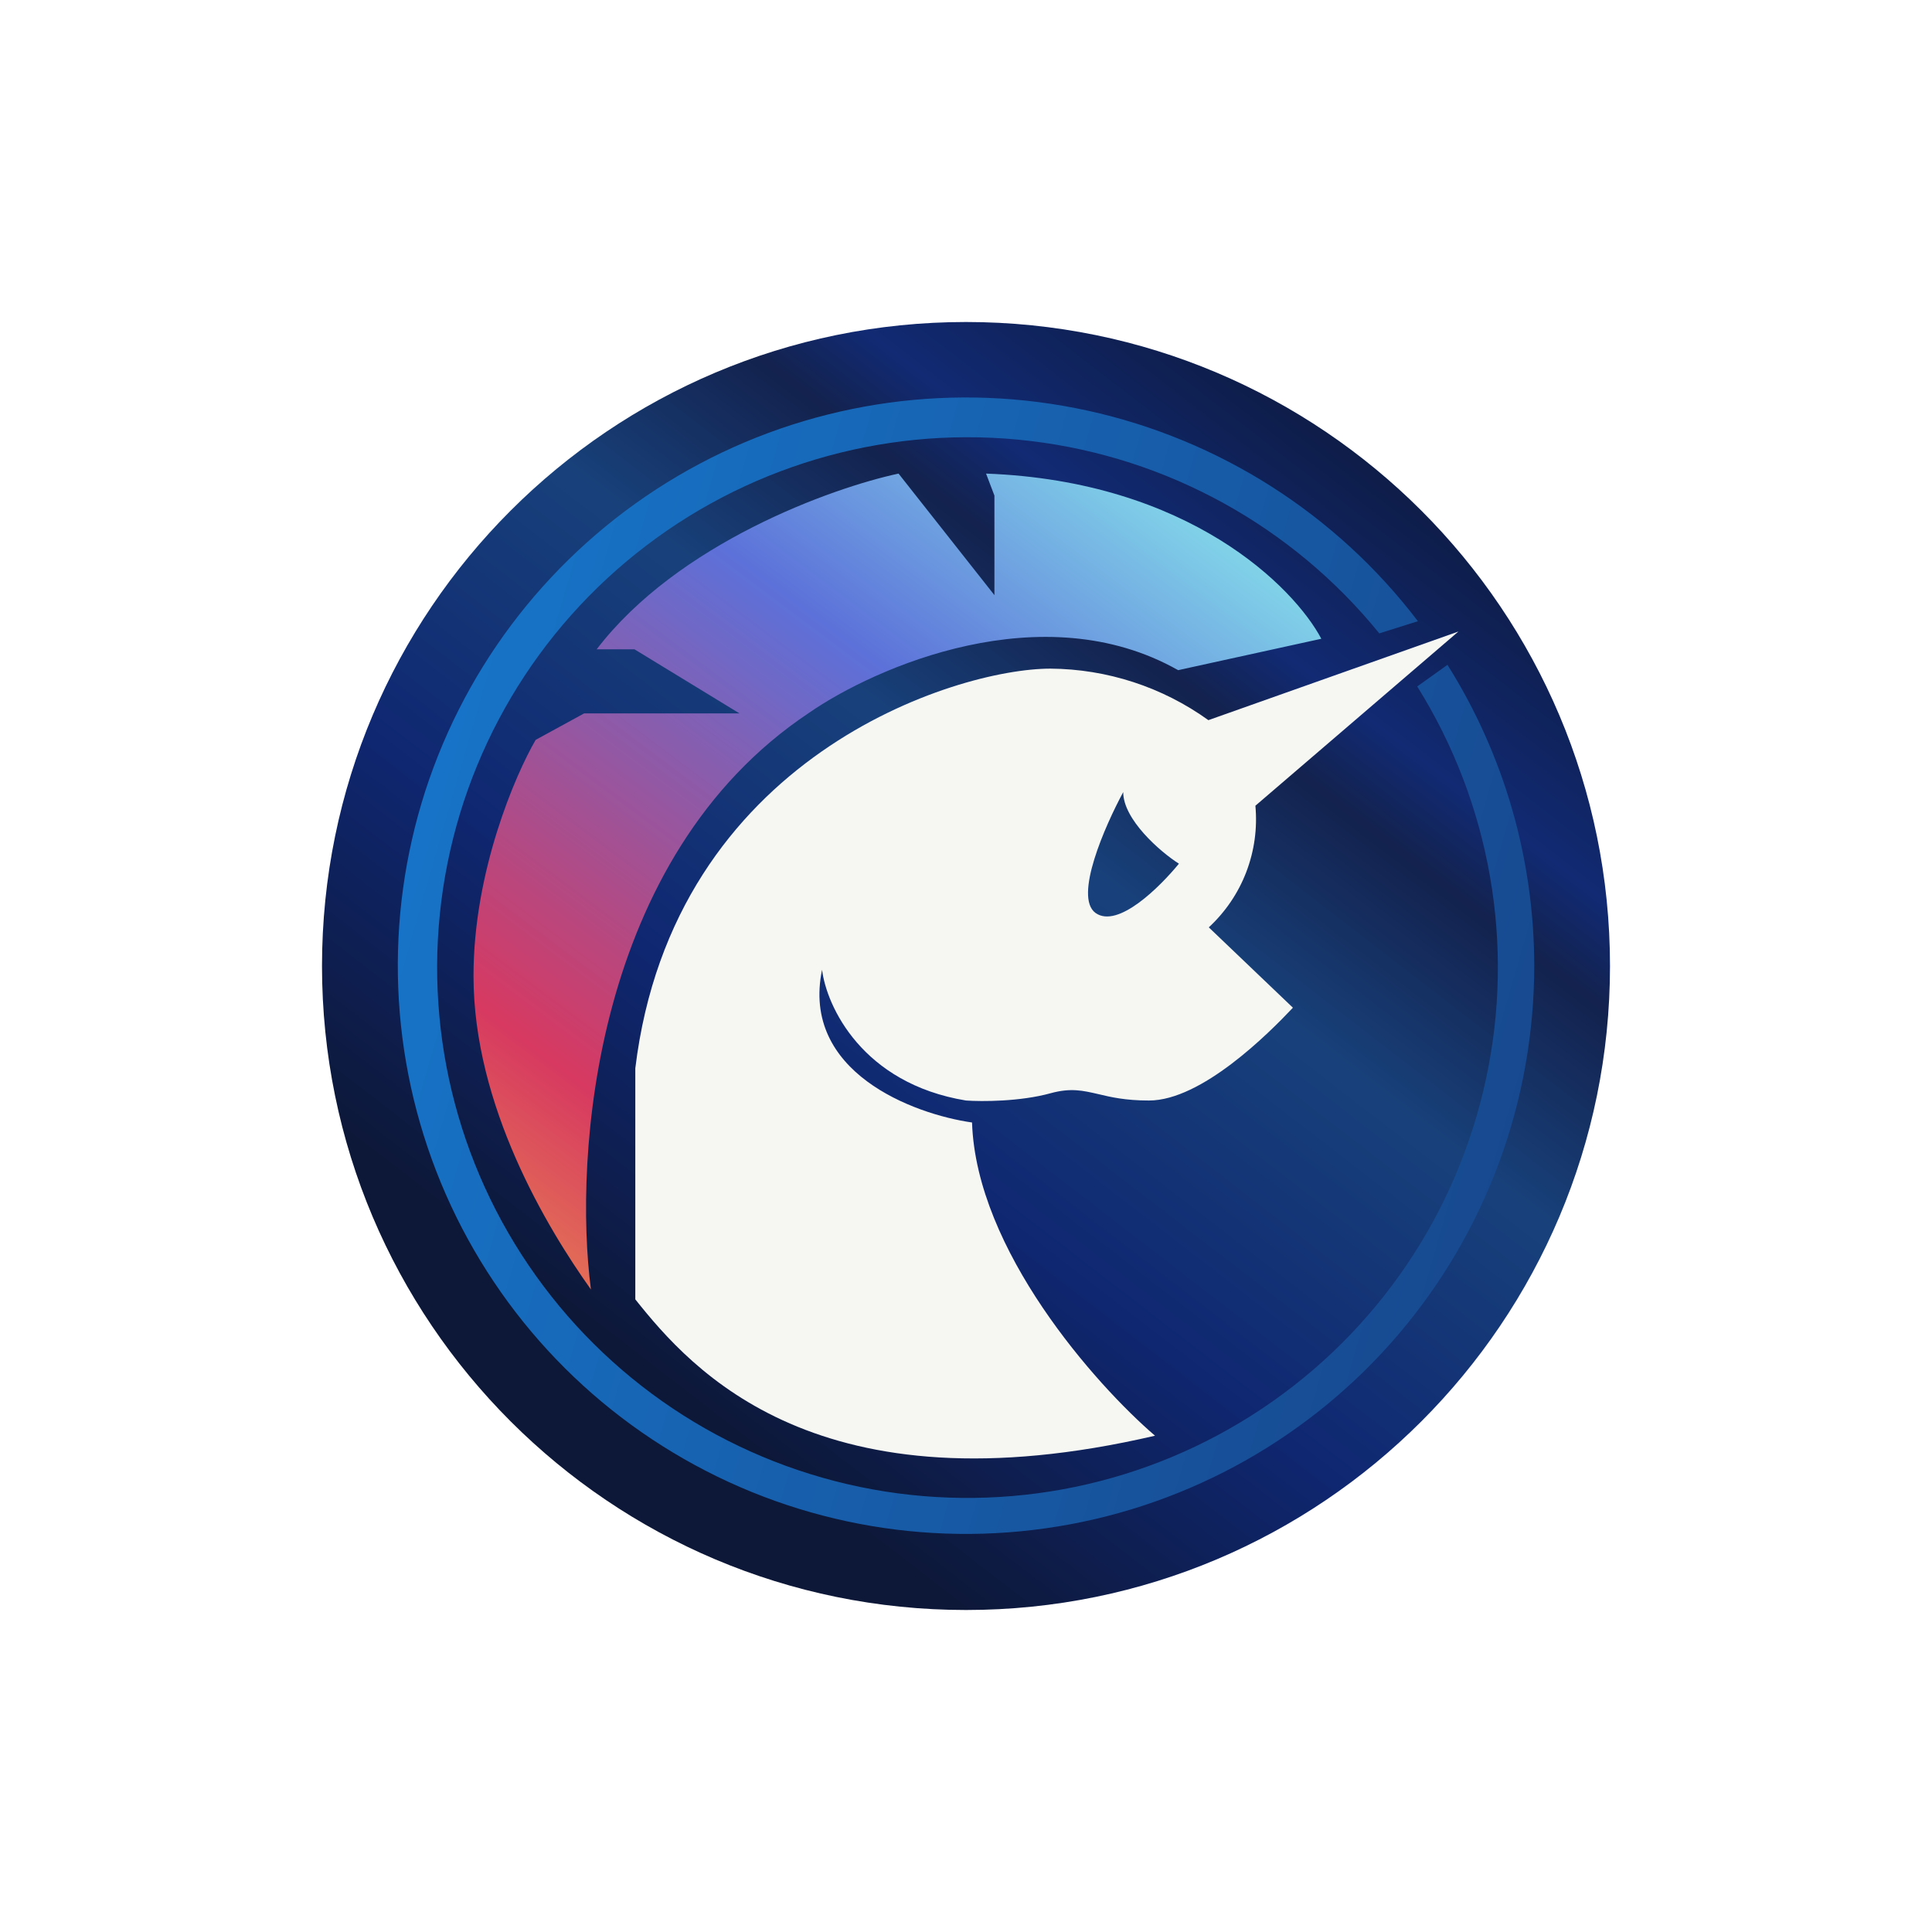<svg width="24" height="24" viewBox="0 0 24 24" fill="none" xmlns="http://www.w3.org/2000/svg">
<rect x="0" y="0" width="24" height="24" fill="#808080" stroke="none"/>
<g clip-path="url(#clip0_328_55581)">
<path d="M24 0H0V24H24V0Z" fill="white"/>
<path d="M12 20C16.418 20 20 16.418 20 12C20 7.582 16.418 4 12 4C7.582 4 4 7.582 4 12C4 16.418 7.582 20 12 20Z" fill="url(#paint0_linear_328_55581)"/>
<path fill-rule="evenodd" clip-rule="evenodd" d="M7.892 16.141C8.593 17.021 10.16 18.809 14.348 17.835C13.609 17.2 12.127 15.53 12.075 13.944C11.346 13.84 9.948 13.318 10.212 12.047C10.268 12.499 10.71 13.459 12 13.671C12.193 13.685 12.673 13.685 13.049 13.581C13.303 13.511 13.454 13.548 13.642 13.591C13.797 13.628 13.976 13.671 14.273 13.671C14.927 13.671 15.76 12.838 16.061 12.518L15.016 11.52C15.222 11.329 15.382 11.094 15.482 10.832C15.582 10.57 15.621 10.289 15.595 10.009L18.117 7.845L15.011 8.946C14.44 8.535 13.754 8.311 13.049 8.306C11.873 8.306 8.362 9.398 7.892 13.271V16.141ZM13.953 9.84C13.727 10.259 13.336 11.143 13.609 11.341C13.887 11.539 14.409 11.017 14.645 10.729C14.409 10.579 13.953 10.179 13.953 9.84Z" fill="#F6F7F3"/>
<path d="M10.047 8.857C7.365 10.645 7.125 14.377 7.341 16.019C6.795 15.252 5.882 13.737 5.882 12.123C5.882 10.829 6.4 9.629 6.654 9.191L7.256 8.862H9.186L7.882 8.066H7.412C8.419 6.749 10.329 6.062 11.162 5.883L12.353 7.393V6.156L12.249 5.883C14.772 5.977 16.075 7.295 16.414 7.935L14.635 8.325C12.955 7.375 10.875 8.283 10.047 8.857Z" fill="url(#paint1_linear_328_55581)"/>
<path d="M19.059 12C19.058 13.674 18.463 15.292 17.379 16.568C16.295 17.843 14.793 18.692 13.142 18.962C11.49 19.233 9.796 18.908 8.362 18.045C6.928 17.183 5.847 15.839 5.312 14.253C4.777 12.667 4.823 10.943 5.441 9.388C6.06 7.832 7.211 6.548 8.689 5.762C10.167 4.977 11.876 4.743 13.511 5.101C15.145 5.459 16.6 6.386 17.614 7.717L17.134 7.868C16.055 6.539 14.501 5.681 12.801 5.478C11.101 5.275 9.388 5.741 8.026 6.779C6.664 7.816 5.76 9.343 5.504 11.037C5.249 12.729 5.662 14.456 6.658 15.849C7.653 17.242 9.151 18.193 10.836 18.501C12.52 18.808 14.258 18.448 15.681 17.496C17.105 16.544 18.101 15.075 18.46 13.401C18.82 11.727 18.513 9.979 17.605 8.527L17.981 8.259C18.686 9.379 19.059 10.676 19.059 12Z" fill="url(#paint2_linear_328_55581)"/>
</g>
<defs>
<linearGradient id="paint0_linear_328_55581" x1="21.252" y1="8.009" x2="12" y2="20" gradientUnits="userSpaceOnUse">
<stop stop-color="#0D183A"/>
<stop offset="0.22" stop-color="#112A73"/>
<stop offset="0.29" stop-color="#13224E"/>
<stop offset="0.46" stop-color="#18417B"/>
<stop offset="0.73" stop-color="#0F2771"/>
<stop offset="1" stop-color="#0D1839"/>
</linearGradient>
<linearGradient id="paint1_linear_328_55581" x1="18.434" y1="7.417" x2="8.081" y2="21.221" gradientUnits="userSpaceOnUse">
<stop stop-color="#8EF6EE"/>
<stop offset="0.3" stop-color="#5C71D9"/>
<stop offset="0.67" stop-color="#D73960"/>
<stop offset="1" stop-color="#F8CF44"/>
</linearGradient>
<linearGradient id="paint2_linear_328_55581" x1="4.725" y1="11.2" x2="19.798" y2="15.543" gradientUnits="userSpaceOnUse">
<stop stop-color="#1774C8"/>
<stop offset="1" stop-color="#17458A"/>
</linearGradient>
<clipPath id="clip0_328_55581">
<rect width="24" height="24" fill="white"/>
</clipPath>
</defs>
</svg>

